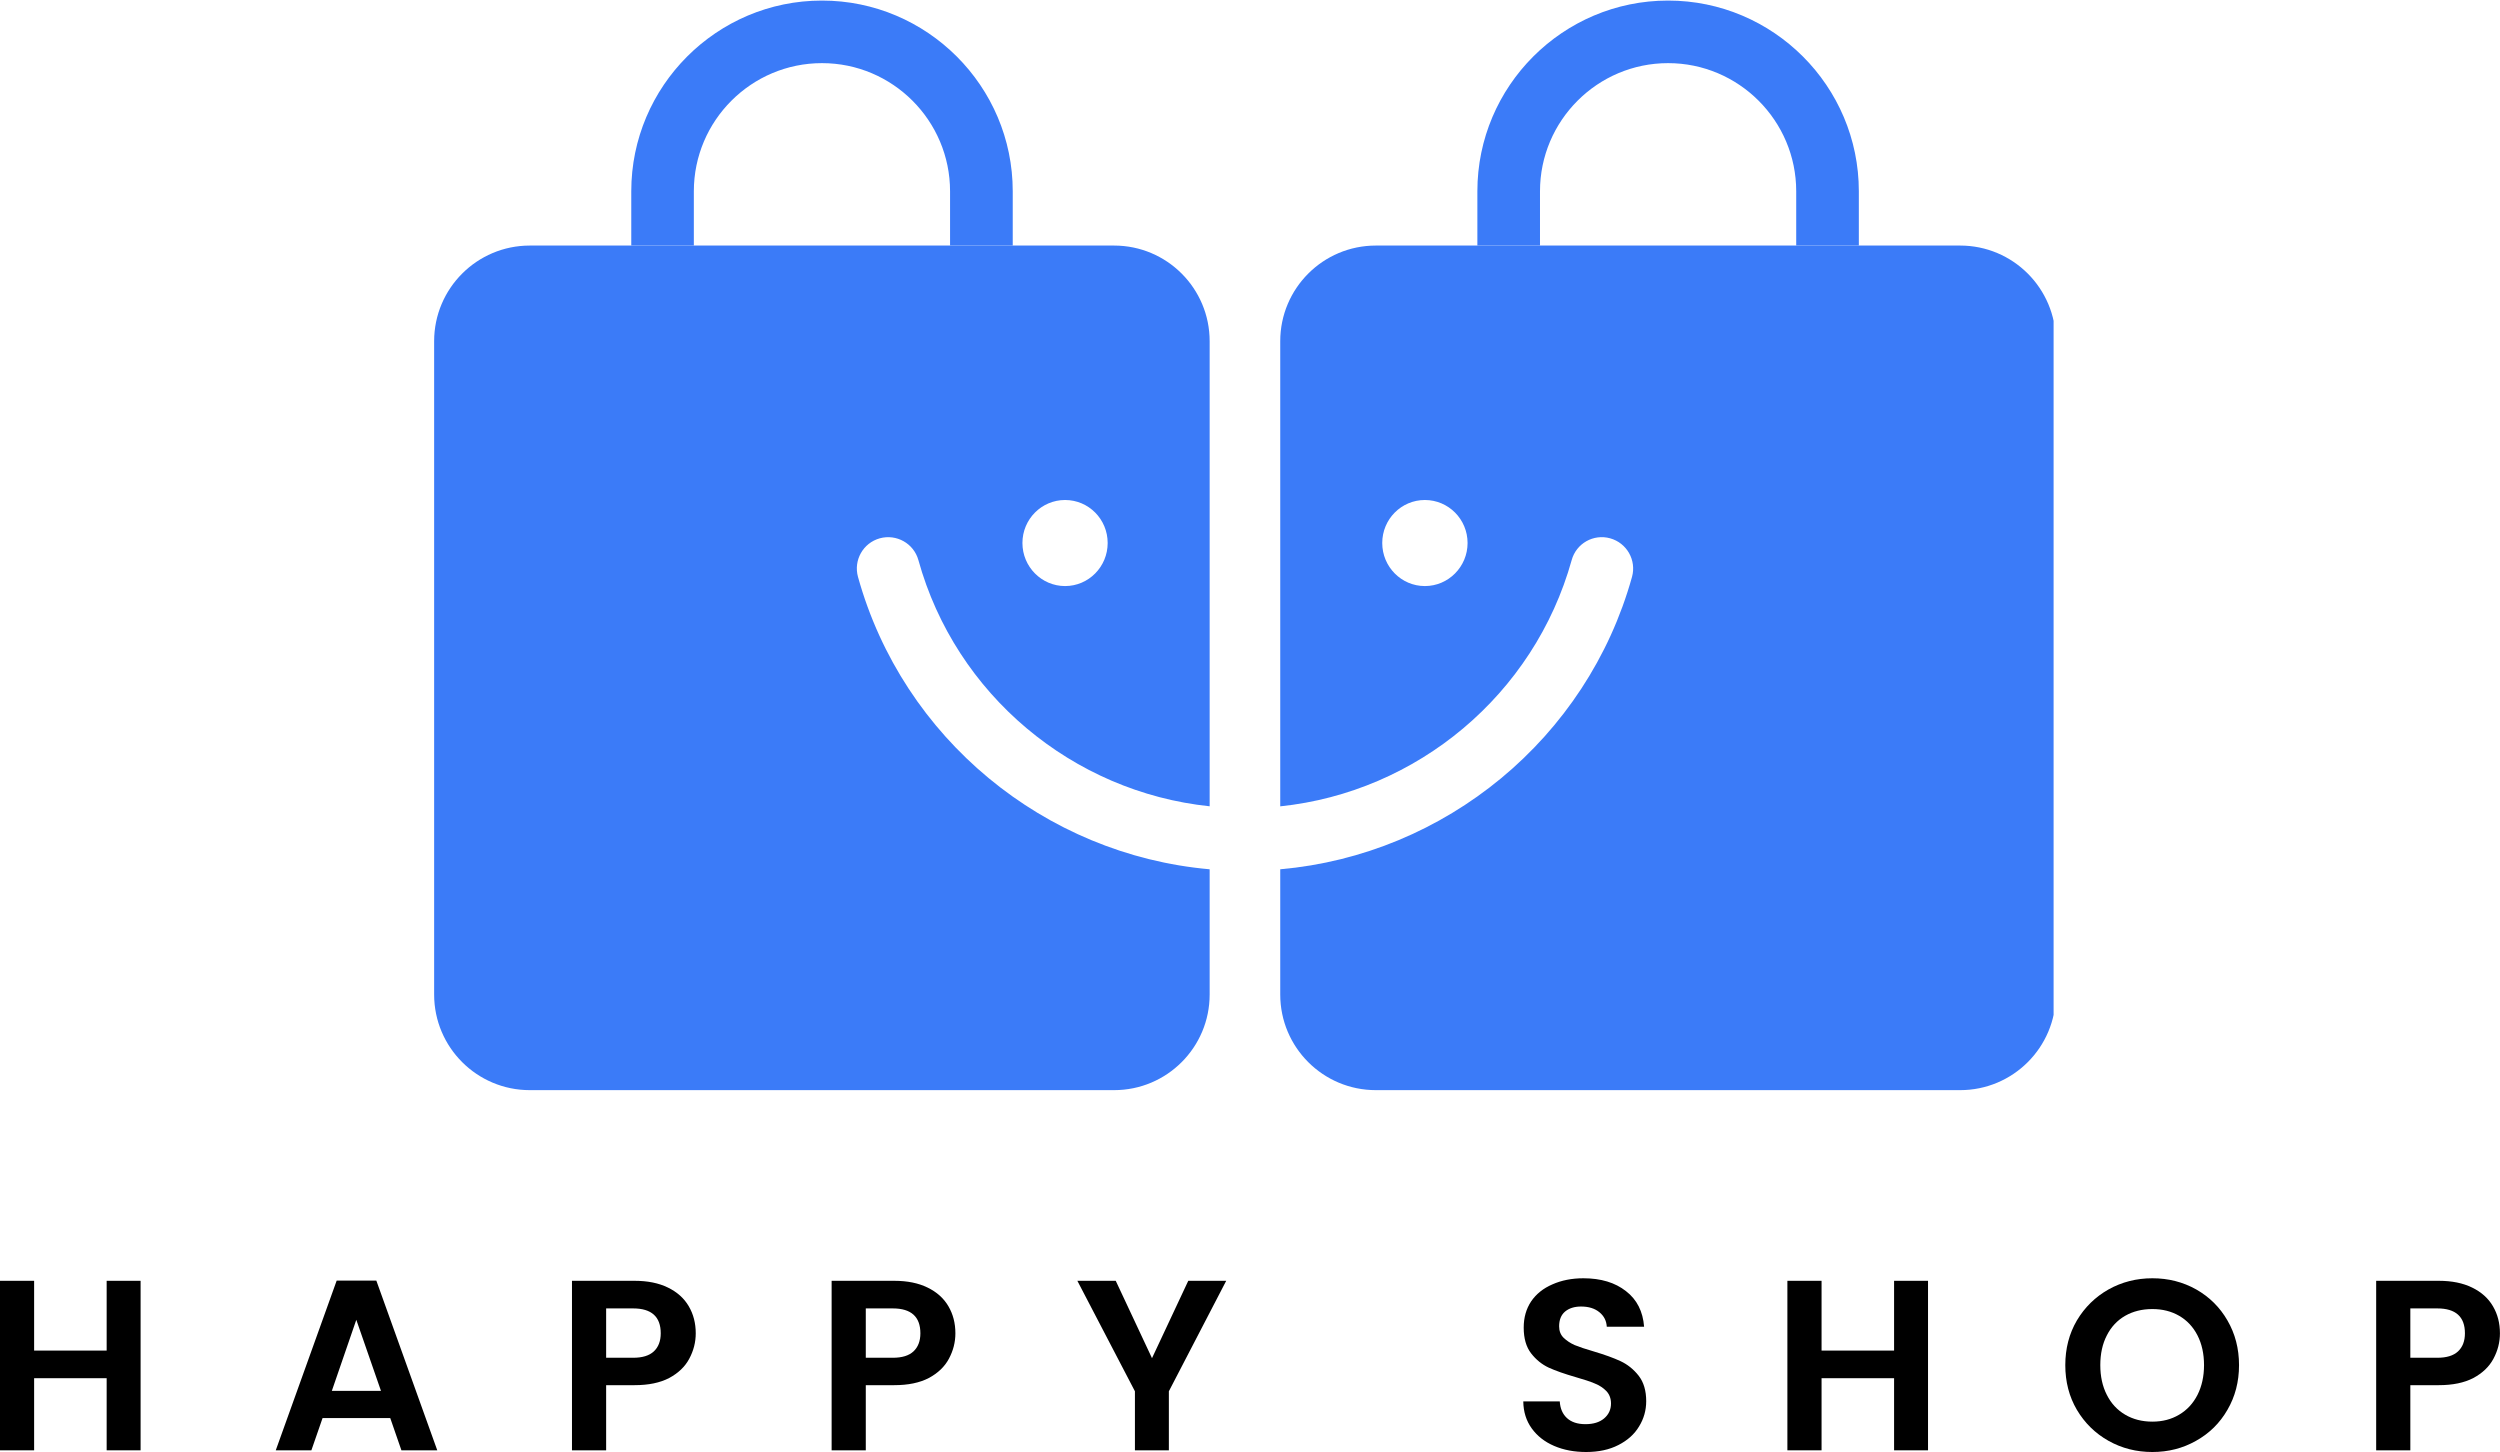 <svg xmlns="http://www.w3.org/2000/svg" xmlns:xlink="http://www.w3.org/1999/xlink" zoomAndPan="magnify" preserveAspectRatio="xMidYMid meet" version="1.0" viewBox="95.21 102.88 185.27 107.61"><defs><g/><clipPath id="9355c0d760"><path d="M 127.398 121 L 185 121 L 185 183.879 L 127.398 183.879 Z M 127.398 121 " clip-rule="nonzero"/></clipPath><clipPath id="5038ed83cb"><path d="M 141 102.879 L 171 102.879 L 171 122 L 141 122 Z M 141 102.879 " clip-rule="nonzero"/></clipPath><clipPath id="f529d7a11e"><path d="M 190 121 L 247.398 121 L 247.398 183.879 L 190 183.879 Z M 190 121 " clip-rule="nonzero"/></clipPath><clipPath id="dc3bcfba11"><path d="M 204 102.879 L 233 102.879 L 233 122 L 204 122 Z M 204 102.879 " clip-rule="nonzero"/></clipPath></defs><g clip-path="url(#9355c0d760)"><path fill="#3b7bf8" d="M 160.41 142.773 C 161.645 142.434 162.926 143.152 163.27 144.387 C 166.035 154.363 174.707 161.57 184.855 162.633 L 184.855 128.168 C 184.855 124.254 181.688 121.078 177.77 121.078 L 134.473 121.078 C 130.559 121.078 127.383 124.254 127.383 128.168 L 127.383 176.582 C 127.383 180.496 130.559 183.668 134.473 183.668 L 177.77 183.668 C 181.688 183.668 184.855 180.496 184.855 176.582 L 184.855 167.301 C 172.625 166.219 162.117 157.605 158.793 145.629 C 158.453 144.395 159.172 143.117 160.41 142.773 Z M 174.141 139.934 C 175.887 139.934 177.297 141.359 177.297 143.121 C 177.297 144.879 175.887 146.312 174.141 146.312 C 172.398 146.312 170.98 144.879 170.98 143.121 C 170.98 141.359 172.398 139.934 174.141 139.934 Z M 174.141 139.934 " fill-opacity="1" fill-rule="nonzero"/></g><g clip-path="url(#5038ed83cb)"><path fill="#3b7bf8" d="M 170.258 121.078 L 165.617 121.078 L 165.617 117.055 C 165.617 111.82 161.359 107.559 156.125 107.559 C 150.891 107.559 146.629 111.82 146.629 117.055 L 146.629 121.078 L 141.992 121.078 L 141.992 117.055 C 141.992 109.258 148.336 102.922 156.125 102.922 C 163.914 102.922 170.262 109.266 170.262 117.055 L 170.262 121.078 Z M 170.258 121.078 " fill-opacity="1" fill-rule="nonzero"/></g><g clip-path="url(#f529d7a11e)"><path fill="#3b7bf8" d="M 240.473 121.078 L 197.172 121.078 C 193.258 121.078 190.086 124.254 190.086 128.168 L 190.086 162.637 C 200.234 161.574 208.906 154.363 211.684 144.387 C 212.023 143.152 213.301 142.43 214.535 142.773 C 215.77 143.117 216.496 144.395 216.156 145.629 C 212.828 157.605 202.316 166.223 190.086 167.301 L 190.086 176.582 C 190.086 180.496 193.258 183.668 197.172 183.668 L 240.473 183.668 C 244.387 183.668 247.562 180.496 247.562 176.582 L 247.562 128.168 C 247.562 124.254 244.387 121.078 240.473 121.078 Z M 200.805 146.312 C 199.059 146.312 197.645 144.879 197.645 143.121 C 197.645 141.359 199.059 139.934 200.805 139.934 C 202.551 139.934 203.969 141.359 203.969 143.121 C 203.969 144.879 202.551 146.312 200.805 146.312 Z M 200.805 146.312 " fill-opacity="1" fill-rule="nonzero"/></g><g clip-path="url(#dc3bcfba11)"><path fill="#3b7bf8" d="M 232.961 121.078 L 228.324 121.078 L 228.324 117.055 C 228.324 111.82 224.062 107.559 218.828 107.559 C 213.594 107.559 209.336 111.82 209.336 117.055 L 209.336 121.078 L 204.695 121.078 L 204.695 117.055 C 204.695 109.258 211.039 102.922 218.828 102.922 C 226.625 102.922 232.965 109.266 232.965 117.055 L 232.965 121.078 Z M 232.961 121.078 " fill-opacity="1" fill-rule="nonzero"/></g><g fill="#000000" fill-opacity="1"><g transform="translate(93.973, 210.36)"><g><path d="M 11.656 -12.562 L 11.656 0 L 9.141 0 L 9.141 -5.344 L 3.766 -5.344 L 3.766 0 L 1.234 0 L 1.234 -12.562 L 3.766 -12.562 L 3.766 -7.391 L 9.141 -7.391 L 9.141 -12.562 Z M 11.656 -12.562 "/></g></g></g><g fill="#000000" fill-opacity="1"><g transform="translate(115.177, 210.36)"><g><path d="M 8.953 -2.391 L 3.938 -2.391 L 3.109 0 L 0.469 0 L 4.984 -12.578 L 7.922 -12.578 L 12.438 0 L 9.781 0 Z M 8.266 -4.406 L 6.438 -9.672 L 4.625 -4.406 Z M 8.266 -4.406 "/></g></g></g><g fill="#000000" fill-opacity="1"><g transform="translate(136.364, 210.36)"><g><path d="M 10.406 -8.672 C 10.406 -8.004 10.242 -7.375 9.922 -6.781 C 9.609 -6.195 9.113 -5.723 8.438 -5.359 C 7.758 -5.004 6.906 -4.828 5.875 -4.828 L 3.766 -4.828 L 3.766 0 L 1.234 0 L 1.234 -12.562 L 5.875 -12.562 C 6.844 -12.562 7.664 -12.395 8.344 -12.062 C 9.031 -11.727 9.547 -11.266 9.891 -10.672 C 10.234 -10.086 10.406 -9.422 10.406 -8.672 Z M 5.766 -6.859 C 6.453 -6.859 6.961 -7.016 7.297 -7.328 C 7.641 -7.648 7.812 -8.098 7.812 -8.672 C 7.812 -9.898 7.129 -10.516 5.766 -10.516 L 3.766 -10.516 L 3.766 -6.859 Z M 5.766 -6.859 "/></g></g></g><g fill="#000000" fill-opacity="1"><g transform="translate(155.606, 210.36)"><g><path d="M 10.406 -8.672 C 10.406 -8.004 10.242 -7.375 9.922 -6.781 C 9.609 -6.195 9.113 -5.723 8.438 -5.359 C 7.758 -5.004 6.906 -4.828 5.875 -4.828 L 3.766 -4.828 L 3.766 0 L 1.234 0 L 1.234 -12.562 L 5.875 -12.562 C 6.844 -12.562 7.664 -12.395 8.344 -12.062 C 9.031 -11.727 9.547 -11.266 9.891 -10.672 C 10.234 -10.086 10.406 -9.422 10.406 -8.672 Z M 5.766 -6.859 C 6.453 -6.859 6.961 -7.016 7.297 -7.328 C 7.641 -7.648 7.812 -8.098 7.812 -8.672 C 7.812 -9.898 7.129 -10.516 5.766 -10.516 L 3.766 -10.516 L 3.766 -6.859 Z M 5.766 -6.859 "/></g></g></g><g fill="#000000" fill-opacity="1"><g transform="translate(174.848, 210.36)"><g><path d="M 11.234 -12.562 L 6.984 -4.375 L 6.984 0 L 4.469 0 L 4.469 -4.375 L 0.203 -12.562 L 3.047 -12.562 L 5.734 -6.828 L 8.422 -12.562 Z M 11.234 -12.562 "/></g></g></g><g fill="#000000" fill-opacity="1"><g transform="translate(194.594, 210.36)"><g/></g></g><g fill="#000000" fill-opacity="1"><g transform="translate(207.176, 210.36)"><g><path d="M 5.578 0.125 C 4.703 0.125 3.91 -0.023 3.203 -0.328 C 2.504 -0.629 1.953 -1.062 1.547 -1.625 C 1.141 -2.188 0.93 -2.852 0.922 -3.625 L 3.625 -3.625 C 3.656 -3.102 3.832 -2.691 4.156 -2.391 C 4.488 -2.086 4.945 -1.938 5.531 -1.938 C 6.113 -1.938 6.57 -2.078 6.906 -2.359 C 7.25 -2.648 7.422 -3.02 7.422 -3.469 C 7.422 -3.844 7.305 -4.148 7.078 -4.391 C 6.848 -4.629 6.562 -4.816 6.219 -4.953 C 5.875 -5.098 5.406 -5.254 4.812 -5.422 C 3.988 -5.66 3.32 -5.895 2.812 -6.125 C 2.301 -6.363 1.863 -6.719 1.5 -7.188 C 1.133 -7.664 0.953 -8.301 0.953 -9.094 C 0.953 -9.832 1.133 -10.477 1.5 -11.031 C 1.875 -11.582 2.398 -12.004 3.078 -12.297 C 3.754 -12.598 4.52 -12.75 5.375 -12.75 C 6.676 -12.75 7.727 -12.43 8.531 -11.797 C 9.344 -11.172 9.789 -10.289 9.875 -9.156 L 7.109 -9.156 C 7.086 -9.594 6.906 -9.953 6.562 -10.234 C 6.219 -10.516 5.766 -10.656 5.203 -10.656 C 4.711 -10.656 4.316 -10.531 4.016 -10.281 C 3.723 -10.031 3.578 -9.664 3.578 -9.188 C 3.578 -8.844 3.688 -8.562 3.906 -8.344 C 4.133 -8.125 4.41 -7.941 4.734 -7.797 C 5.066 -7.66 5.535 -7.504 6.141 -7.328 C 6.953 -7.086 7.613 -6.848 8.125 -6.609 C 8.645 -6.367 9.094 -6.008 9.469 -5.531 C 9.844 -5.051 10.031 -4.422 10.031 -3.641 C 10.031 -2.961 9.852 -2.336 9.5 -1.766 C 9.156 -1.191 8.645 -0.734 7.969 -0.391 C 7.301 -0.047 6.504 0.125 5.578 0.125 Z M 5.578 0.125 "/></g></g></g><g fill="#000000" fill-opacity="1"><g transform="translate(226.436, 210.36)"><g><path d="M 11.656 -12.562 L 11.656 0 L 9.141 0 L 9.141 -5.344 L 3.766 -5.344 L 3.766 0 L 1.234 0 L 1.234 -12.562 L 3.766 -12.562 L 3.766 -7.391 L 9.141 -7.391 L 9.141 -12.562 Z M 11.656 -12.562 "/></g></g></g><g fill="#000000" fill-opacity="1"><g transform="translate(247.64, 210.36)"><g><path d="M 7.078 0.125 C 5.898 0.125 4.816 -0.148 3.828 -0.703 C 2.848 -1.254 2.066 -2.02 1.484 -3 C 0.91 -3.977 0.625 -5.082 0.625 -6.312 C 0.625 -7.539 0.91 -8.645 1.484 -9.625 C 2.066 -10.602 2.848 -11.367 3.828 -11.922 C 4.816 -12.473 5.898 -12.75 7.078 -12.75 C 8.266 -12.75 9.348 -12.473 10.328 -11.922 C 11.305 -11.367 12.078 -10.602 12.641 -9.625 C 13.211 -8.645 13.5 -7.539 13.5 -6.312 C 13.5 -5.082 13.211 -3.977 12.641 -3 C 12.078 -2.02 11.301 -1.254 10.312 -0.703 C 9.332 -0.148 8.254 0.125 7.078 0.125 Z M 7.078 -2.125 C 7.828 -2.125 8.488 -2.297 9.062 -2.641 C 9.645 -2.984 10.098 -3.473 10.422 -4.109 C 10.742 -4.742 10.906 -5.477 10.906 -6.312 C 10.906 -7.156 10.742 -7.891 10.422 -8.516 C 10.098 -9.148 9.645 -9.633 9.062 -9.969 C 8.488 -10.301 7.828 -10.469 7.078 -10.469 C 6.316 -10.469 5.645 -10.301 5.062 -9.969 C 4.477 -9.633 4.023 -9.148 3.703 -8.516 C 3.379 -7.891 3.219 -7.156 3.219 -6.312 C 3.219 -5.477 3.379 -4.742 3.703 -4.109 C 4.023 -3.473 4.477 -2.984 5.062 -2.641 C 5.645 -2.297 6.316 -2.125 7.078 -2.125 Z M 7.078 -2.125 "/></g></g></g><g fill="#000000" fill-opacity="1"><g transform="translate(270.069, 210.36)"><g><path d="M 10.406 -8.672 C 10.406 -8.004 10.242 -7.375 9.922 -6.781 C 9.609 -6.195 9.113 -5.723 8.438 -5.359 C 7.758 -5.004 6.906 -4.828 5.875 -4.828 L 3.766 -4.828 L 3.766 0 L 1.234 0 L 1.234 -12.562 L 5.875 -12.562 C 6.844 -12.562 7.664 -12.395 8.344 -12.062 C 9.031 -11.727 9.547 -11.266 9.891 -10.672 C 10.234 -10.086 10.406 -9.422 10.406 -8.672 Z M 5.766 -6.859 C 6.453 -6.859 6.961 -7.016 7.297 -7.328 C 7.641 -7.648 7.812 -8.098 7.812 -8.672 C 7.812 -9.898 7.129 -10.516 5.766 -10.516 L 3.766 -10.516 L 3.766 -6.859 Z M 5.766 -6.859 "/></g></g></g></svg>